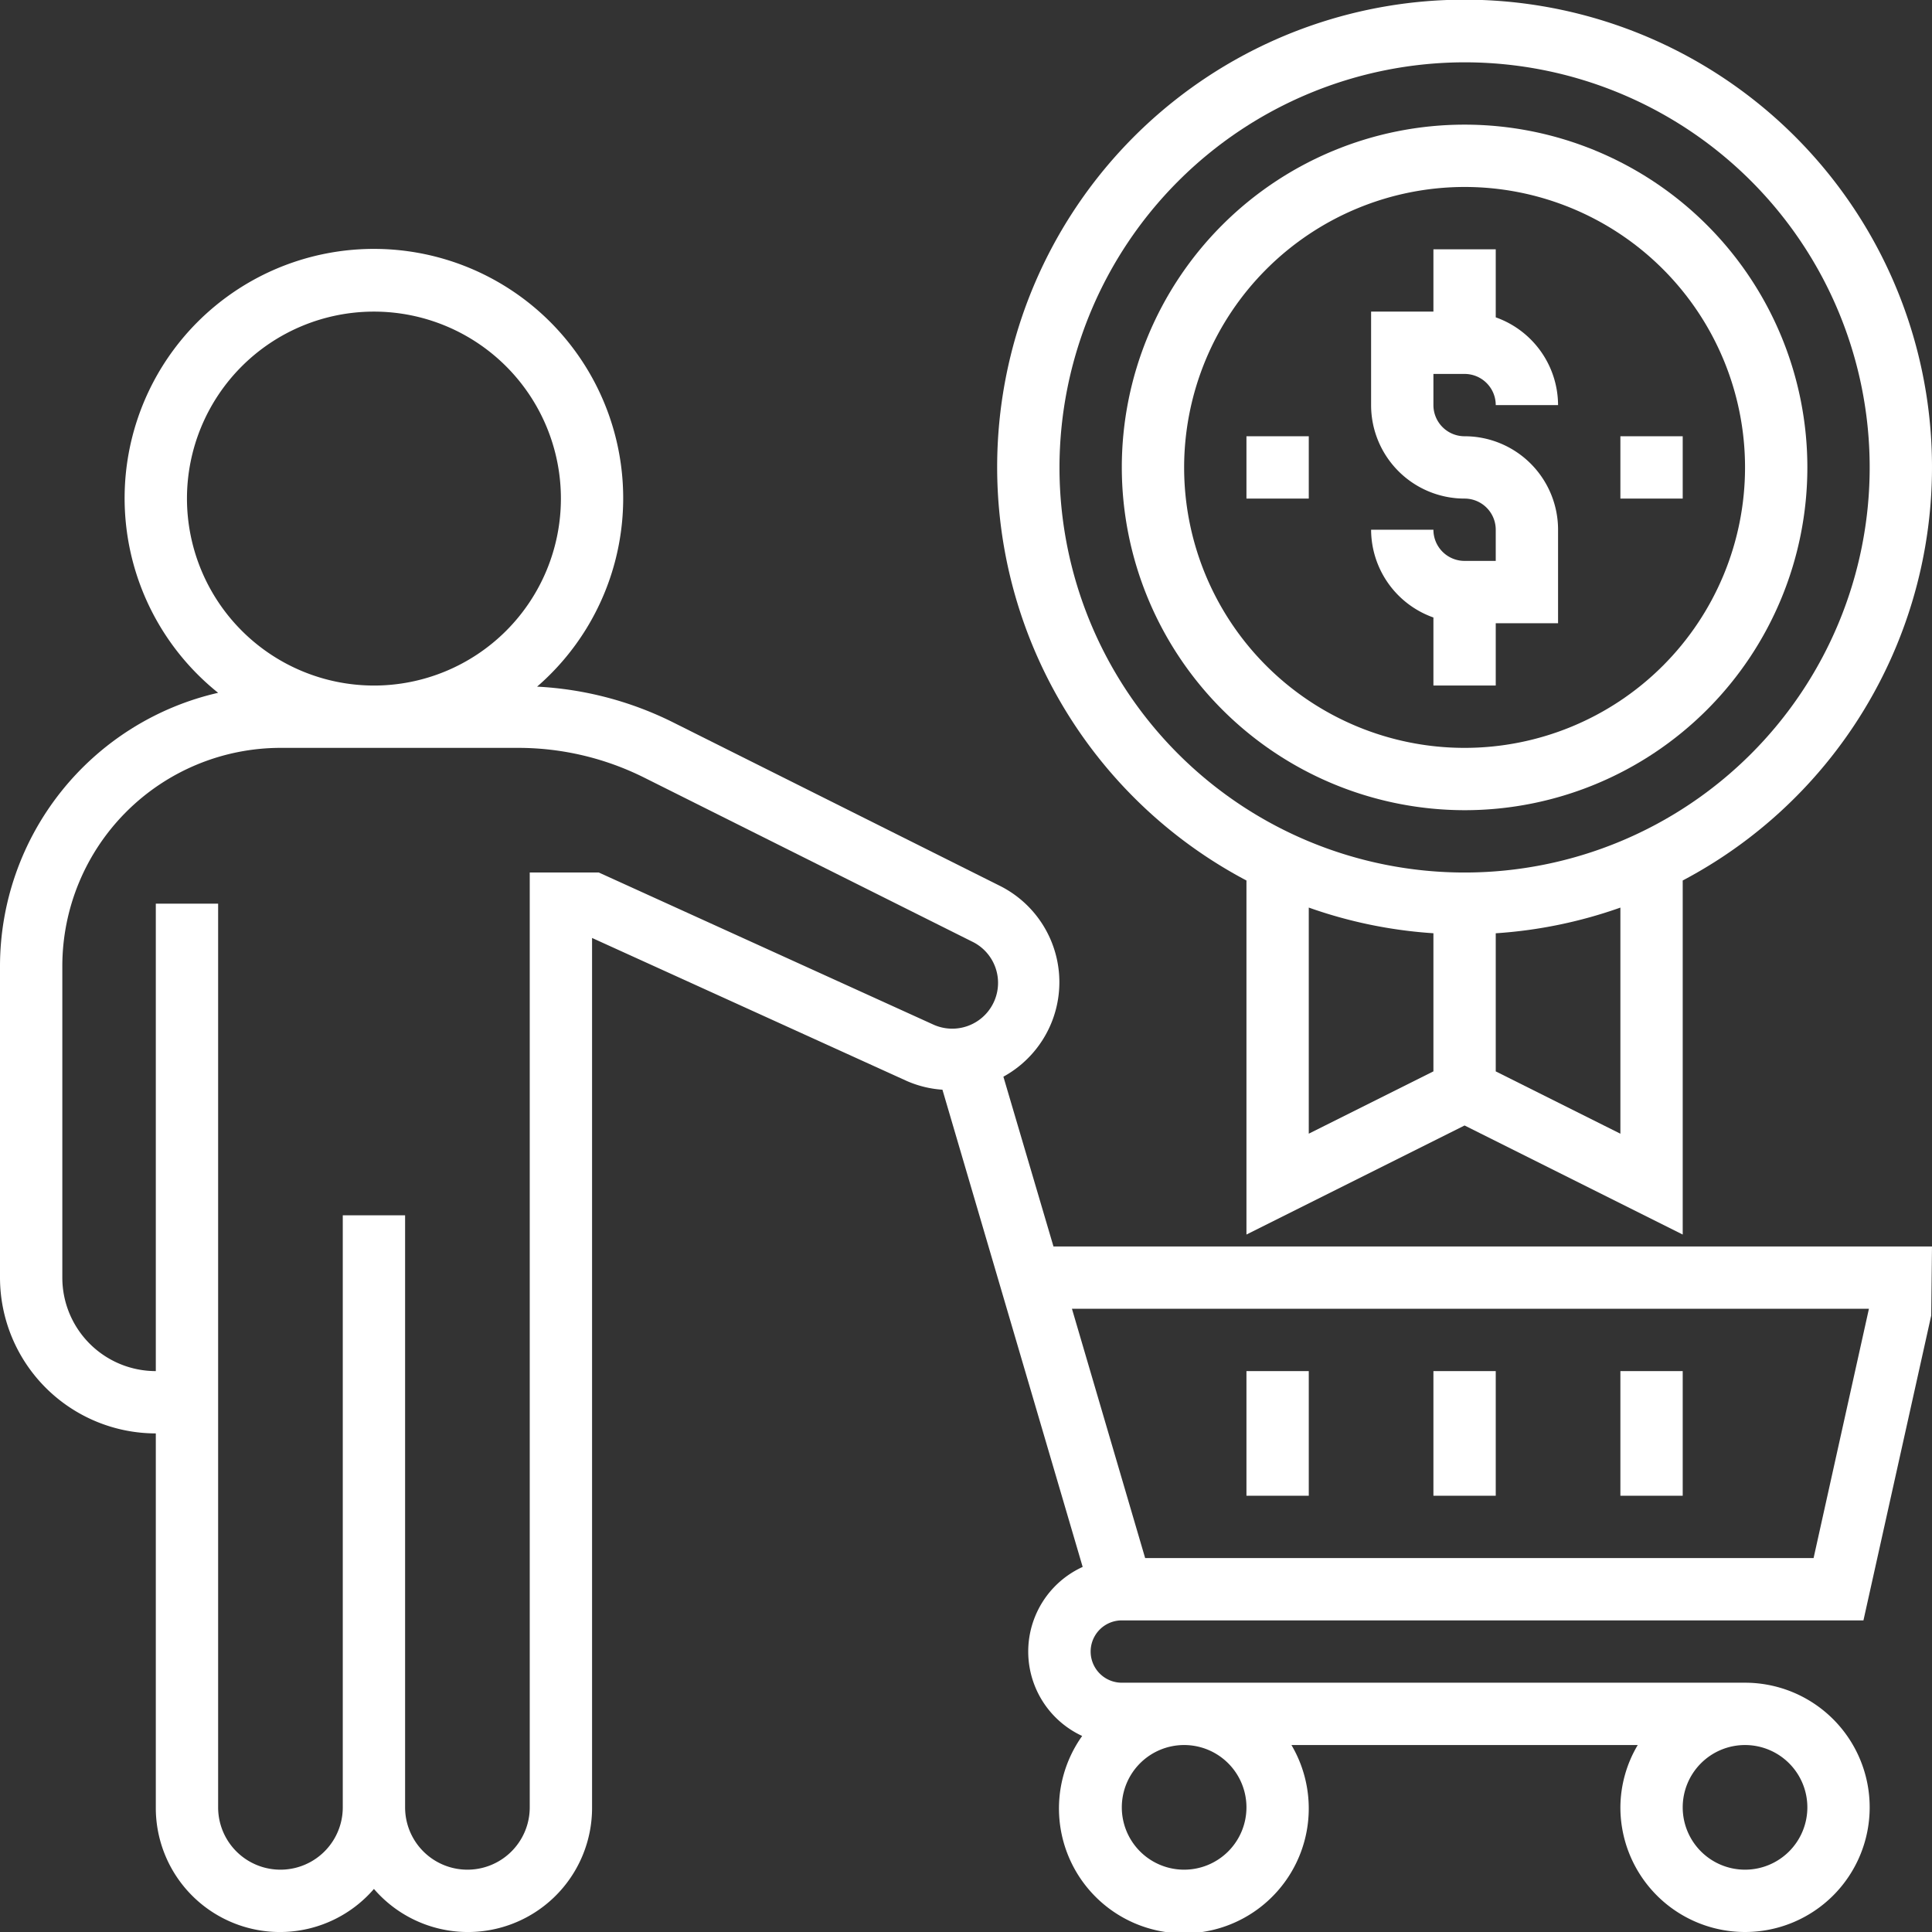 <svg xmlns="http://www.w3.org/2000/svg" width="62" height="62" viewBox="0 0 62 62">
    <rect x="0" y="0" width="62" height="62" fill="#333333" stroke="none"/>
    <defs>
        <style>
            .cls-1{fill:#fff}
        </style>
    </defs>
    <g id="buyer" transform="translate(-1 -1)">
        <path id="Path_1" d="M33.2 35.552a3.458 3.458 0 0 0-.12-6.128l-10.521-5.263a11.036 11.036 0 0 0-4.323-1.126A8 8 0 1 0 8 23.233 9.009 9.009 0 0 0 1 32v10a5.006 5.006 0 0 0 5 5v12a3.983 3.983 0 0 0 7 2.618A3.983 3.983 0 0 0 20 59V31.1l10.1 4.59a3.412 3.412 0 0 0 1.144.28l4.5 15.314a2.985 2.985 0 0 0-.016 5.425 4.008 4.008 0 1 0 6.716.291h11.113A3.95 3.95 0 0 0 53 59a4 4 0 1 0 4-4H37a1 1 0 0 1 0-2h23.8l2.175-9.783L63 41H34.807zM7 17a6 6 0 1 1 6 6 6.006 6.006 0 0 1-6-6zm13.217 12H18v30a2 2 0 0 1-4 0V40h-2v19a2 2 0 0 1-4 0V30H6v15a3 3 0 0 1-3-3V32a7.008 7.008 0 0 1 7-7h7.64a9.049 9.049 0 0 1 4.024.95l10.525 5.263a1.47 1.47 0 0 1-1.261 2.656zM41 59a2 2 0 1 1-2-2 2 2 0 0 1 2 2zm18 0a2 2 0 1 1-2-2 2 2 0 0 1 2 2zm1.976-16L59.2 51H37.749L35.4 43z" class="cls-1" data-name="Path 1"/>
        <path id="Path_2" d="M48 27a11 11 0 1 0-11-11 11.013 11.013 0 0 0 11 11zm0-20a9 9 0 1 1-9 9 9.01 9.01 0 0 1 9-9z" class="cls-1" data-name="Path 2"/>
        <path id="Path_3" d="M48 19a1 1 0 0 1-1-1h-2a3 3 0 0 0 2 2.816V23h2v-2h2v-3a3 3 0 0 0-3-3 1 1 0 0 1-1-1v-1h1a1 1 0 0 1 1 1h2a3 3 0 0 0-2-2.816V9h-2v2h-2v3a3 3 0 0 0 3 3 1 1 0 0 1 1 1v1z" class="cls-1" data-name="Path 3"/>
        <path id="Path_4" d="M53 15h2v2h-2z" class="cls-1" data-name="Path 4"/>
        <path id="Path_5" d="M41 15h2v2h-2z" class="cls-1" data-name="Path 5"/>
        <path id="Path_6" d="M41 29.256v11.362l7-3.5 7 3.5V29.256a15 15 0 1 0-14 0zm2 .869a14.86 14.86 0 0 0 4 .824v4.432l-4 2zm10 7.257l-4-2V30.95a14.9 14.9 0 0 0 4-.824zM48 3a13 13 0 1 1-13 13A13.015 13.015 0 0 1 48 3z" class="cls-1" data-name="Path 6"/>
        <path id="Path_7" d="M53 45h2v4h-2z" class="cls-1" data-name="Path 7"/>
        <path id="Path_8" d="M47 45h2v4h-2z" class="cls-1" data-name="Path 8"/>
        <path id="Path_9" d="M41 45h2v4h-2z" class="cls-1" data-name="Path 9"/>
    </g>
</svg>
